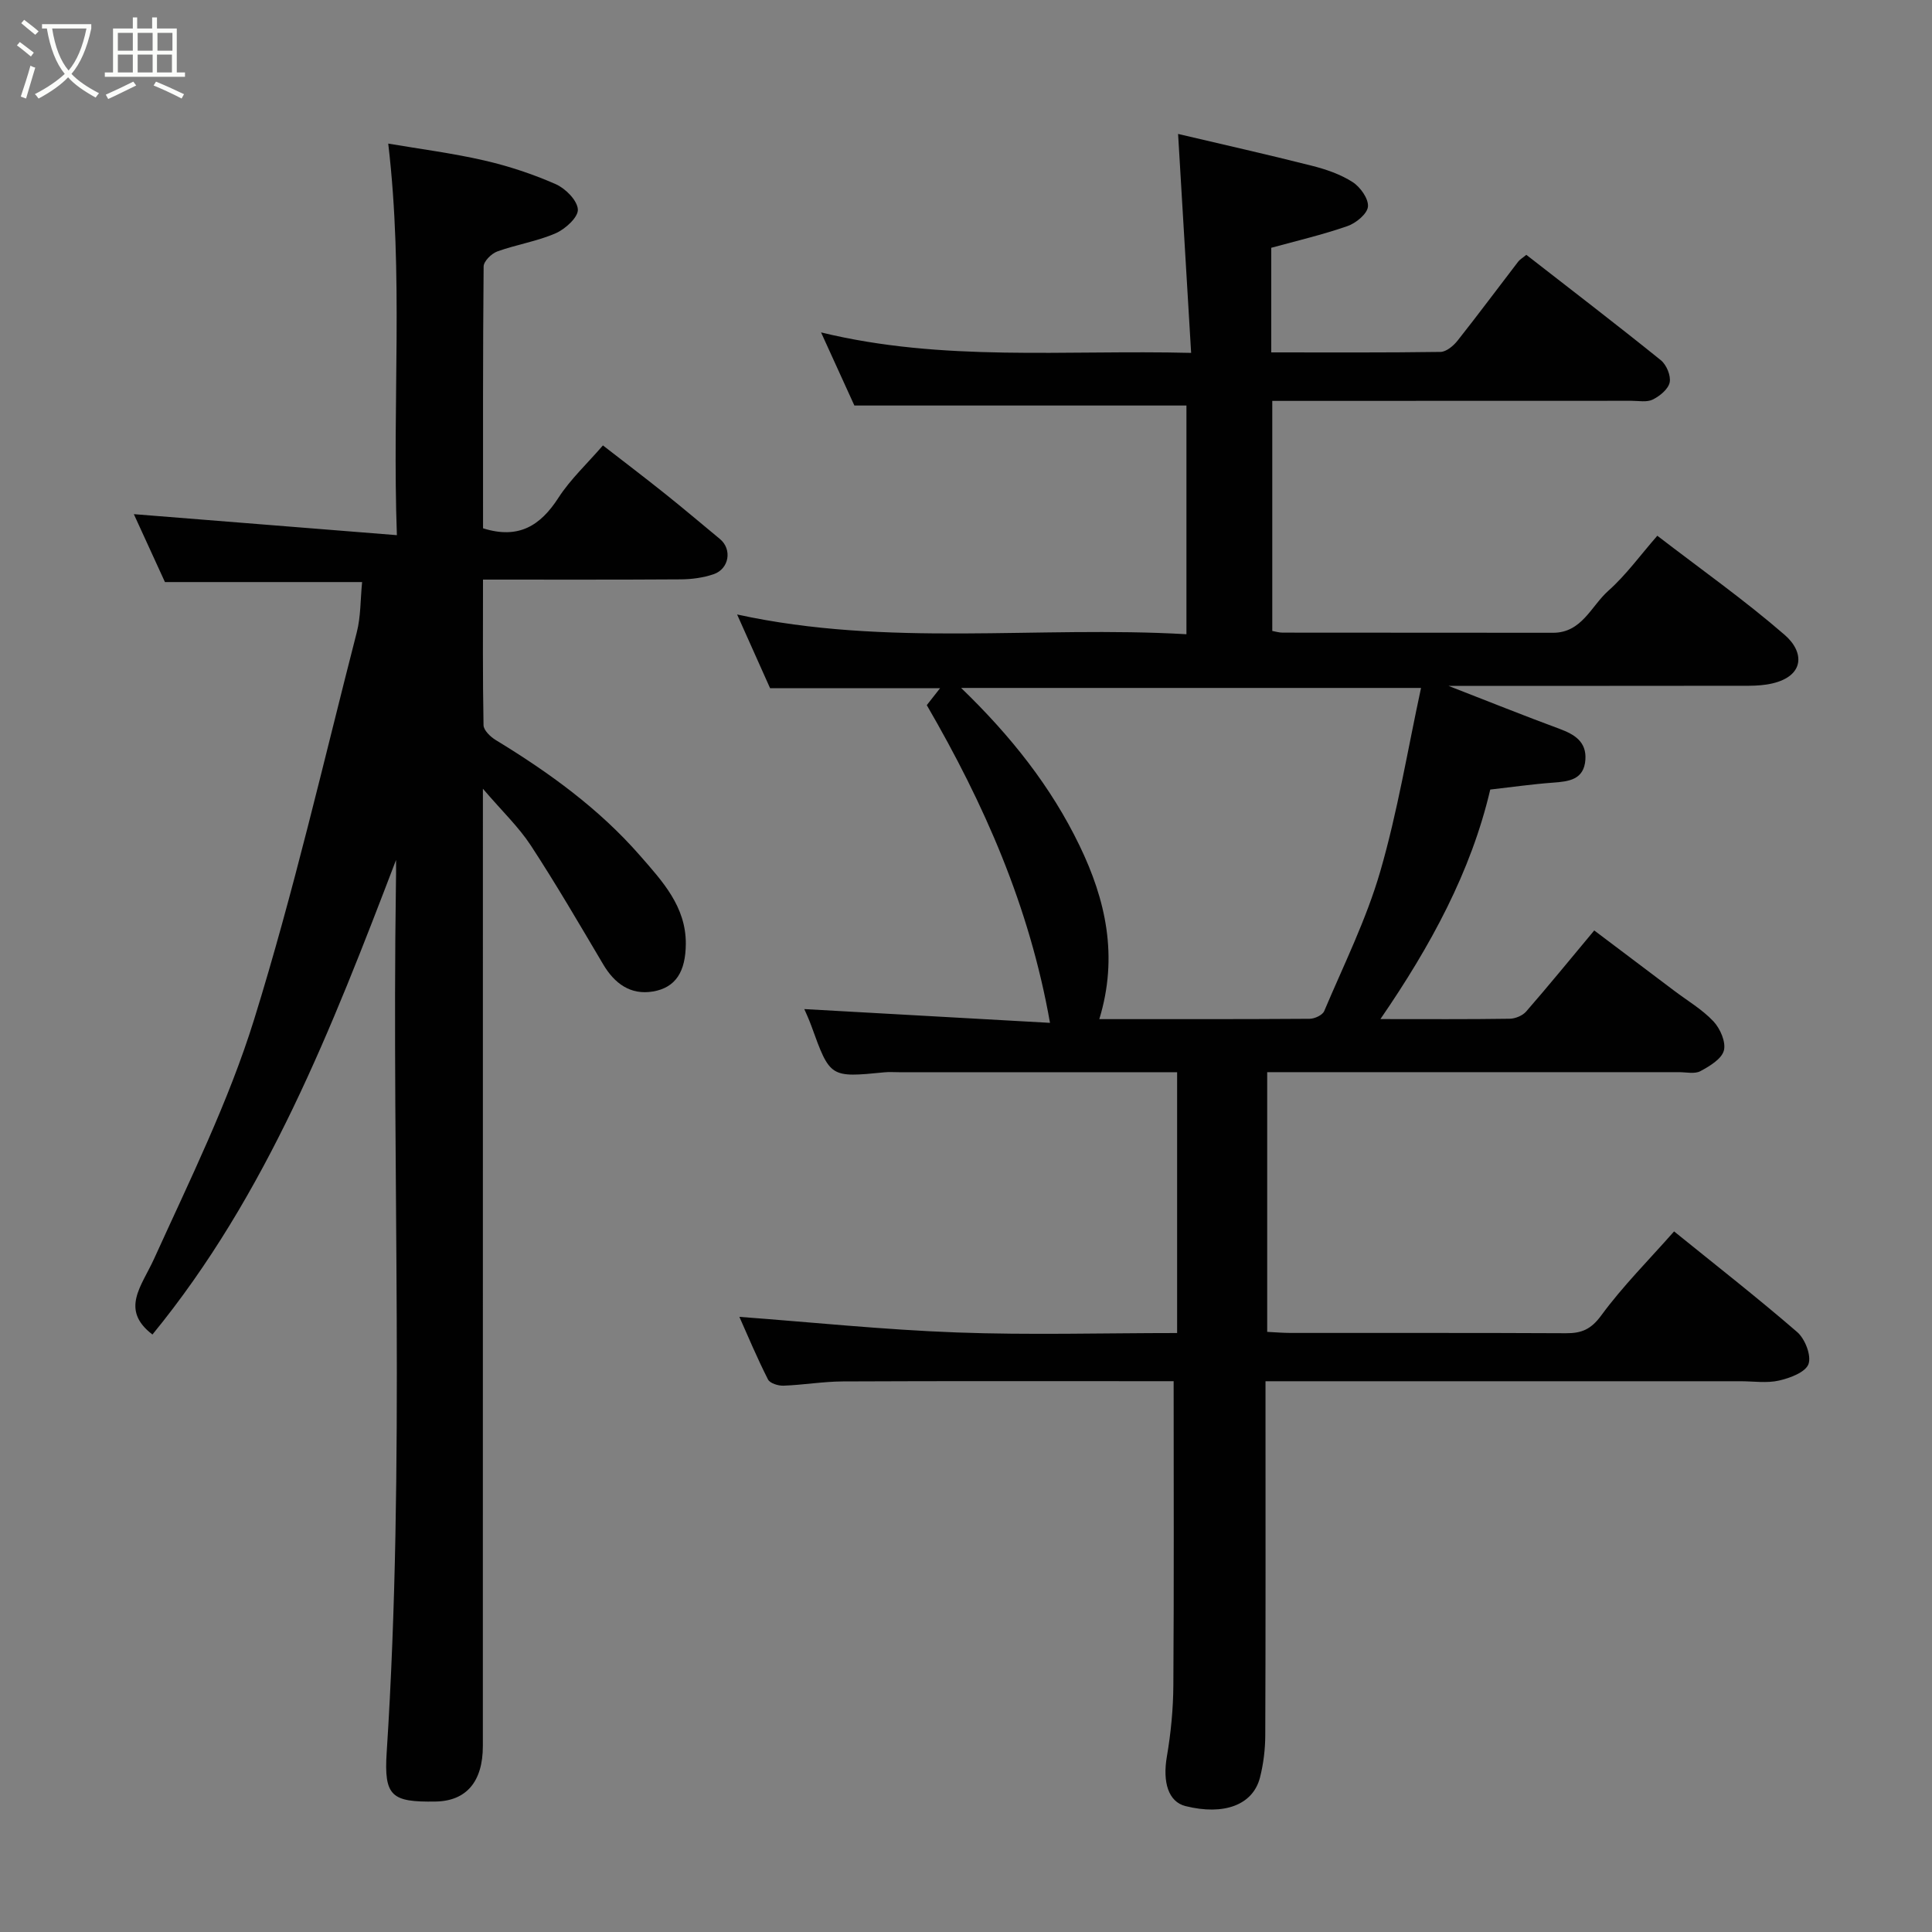 <svg enable-background="new 0 0 400 400" viewBox="0 0 400 400" xmlns="http://www.w3.org/2000/svg"><rect x="0" y="0" width="400" height="400" fill="#808080" stroke="none"/><path d="m6.4 11.7c-1-.8-1.9-1.6-2.9-2.3l.6-.7c.9.7 1.9 1.4 2.9 2.2zm-2.1 8.3c.7-2.1 1.4-4.2 2-6.4.2.1.6.3 1 .4-.7 2.3-1.3 4.4-1.9 6.4zm3-12.8c-1.1-.9-2.1-1.7-2.9-2.4l.6-.7c1 .8 2 1.5 3 2.4zm1.4-1.3v-.9h10.2v.9c-.9 4.2-2.3 7.3-4.1 9.4 1.3 1.4 3.2 2.7 5.7 4-.2.2-.4.5-.7.9-2.5-1.4-4.4-2.7-5.7-4.2-1.4 1.5-3.5 3-6.1 4.4 0 0 0 0-.1-.1-.3-.4-.5-.7-.7-.8 2.7-1.4 4.7-2.8 6.2-4.2-1.8-2.2-3-5.3-3.7-9.4zm9.2 0h-7.1c.6 3.8 1.7 6.7 3.4 8.7 1.7-2 2.9-4.8 3.7-8.7z" fill="#fbfcfa"/><path d="m31.6 3.6h.9v2.3h4.1v9.1h1.7v.9h-16.6v-.9h1.7v-9.1h4.1v-2.3h.9v2.3h3.1v-2.3zm-4 13.3.6.8c-1.9.9-3.8 1.9-5.8 2.8-.2-.3-.3-.6-.5-.9 2-.9 3.9-1.8 5.7-2.7zm-3.2-10.1v3.7h3.1v-3.7zm0 4.5v3.7h3.1v-3.7zm4.1-4.5v3.7h3.1v-3.7zm0 4.5v3.7h3.1v-3.7zm9.1 9.1c-2.1-1.1-4.1-2-5.8-2.7l.5-.8c2.2.9 4.1 1.8 5.8 2.6zm-1.9-13.6h-3.1v3.7h3.1zm-3.2 4.5v3.7h3.1v-3.7z" fill="#fbfcfa"/><g fill="#010101"><path d="m153.08 272.64c15.04 1.12 29.99 2.68 44.97 3.23 15.11.56 30.25.12 45.66.12 0-17.99 0-35.59 0-54-1.61 0-3.35 0-5.1 0-17.5 0-34.99 0-52.49 0-1 0-2.01-.08-3 .02-11.27 1.11-11.26 1.12-15.15-9.64-.55-1.51-1.25-2.97-1.45-3.45 16.62.93 33.63 1.88 50.87 2.85-4.26-24.16-13.63-45.3-25.51-65.78.84-1.07 1.71-2.17 2.75-3.5-11.83 0-23.31 0-35.19 0-2.08-4.64-4.35-9.73-6.83-15.27 31.2 6.82 62.05 2.3 93.03 4.09 0-16.32 0-32.04 0-47.35-22.69 0-45.31 0-68.75 0-1.89-4.15-4.25-9.32-6.9-15.14 25.19 6.14 50.31 3.59 76.62 4.24-.9-15.12-1.77-29.8-2.7-45.33 8.91 2.1 18.32 4.21 27.67 6.58 2.94.74 5.95 1.77 8.47 3.39 1.59 1.02 3.32 3.45 3.17 5.08-.14 1.5-2.48 3.42-4.24 4.03-5.17 1.8-10.54 3.05-15.78 4.49v21.66c11.83 0 23.44.07 35.05-.1 1.2-.02 2.67-1.26 3.52-2.33 4.26-5.38 8.35-10.89 12.53-16.33.38-.5.98-.83 1.71-1.44 9.35 7.28 18.69 14.43 27.84 21.81 1.17.94 2.12 3.21 1.84 4.59-.28 1.4-2.04 2.84-3.5 3.56-1.22.61-2.93.26-4.43.26-24.63.02-49.29.02-74.35.02v47.63c.6.1 1.37.35 2.14.35 18.66.02 37.32.02 55.99.03 5.97 0 7.88-5.52 11.43-8.68 3.67-3.26 6.61-7.35 10.16-11.41 9.01 6.93 18.04 13.31 26.35 20.51 4.21 3.65 4.06 8.51-2.51 10.06-1.58.37-3.26.48-4.89.49-20.32.03-40.65.02-62.2.02 8.41 3.27 15.67 6.19 23.01 8.9 3.11 1.15 5.59 2.67 5.35 6.36-.28 4.18-3.41 4.54-6.73 4.78-4.25.31-8.48.92-12.97 1.43-3.98 17-12.31 32.33-22.74 47.52 9.56 0 18.17.06 26.77-.07 1.16-.02 2.66-.64 3.4-1.49 4.63-5.32 9.09-10.78 14.1-16.79 5.48 4.13 11.03 8.32 16.58 12.5 2.74 2.07 5.78 3.85 8.1 6.32 1.4 1.49 2.62 4.29 2.16 6.04-.47 1.76-2.95 3.24-4.86 4.27-1.18.63-2.93.21-4.43.21-26.49.01-52.99 0-79.48 0-1.81 0-3.63 0-5.78 0v53.77c1.65.08 3.26.22 4.87.22 19 .02 37.99-.04 56.99.06 3.21.02 5.17-.78 7.29-3.67 4.46-6.08 9.86-11.48 15.09-17.41 8.56 6.93 17.21 13.68 25.49 20.84 1.62 1.4 2.97 4.86 2.34 6.62-.6 1.69-3.82 2.9-6.1 3.42-2.53.58-5.3.14-7.97.14-30.83 0-61.65 0-92.48 0-1.79 0-3.58 0-5.87 0v5.81c0 22.49.04 44.99-.05 67.48-.01 2.92-.37 5.91-1.09 8.74-1.45 5.72-7.48 7.92-15.43 5.93-3.54-.89-4.77-4.94-3.85-10.27.83-4.85 1.31-9.82 1.34-14.74.14-20.74.06-41.49.06-62.96-.99 0-2.74 0-4.5 0-21.33 0-42.66-.05-63.98.05-4.1.02-8.19.73-12.3.88-1.08.04-2.8-.49-3.2-1.28-2.25-4.43-4.19-9.05-5.93-12.97zm74.52-61.64c14.61 0 29.08.03 43.55-.07 1.04-.01 2.66-.76 3.01-1.59 4.05-9.57 8.73-18.99 11.61-28.93 3.6-12.42 5.69-25.27 8.44-37.98-32.1 0-63.36 0-95.22 0 10.27 9.91 18.62 20.42 24.52 32.65 5.43 11.24 8.06 22.93 4.09 35.92z"/><path d="m82 178.04c-13.3 34.8-26.73 69.31-50.44 98.26-6.73-5.15-2.24-10 .34-15.68 7.4-16.3 15.42-32.52 20.71-49.54 8.19-26.37 14.37-53.37 21.25-80.14.85-3.29.75-6.82 1.11-10.43-13.51 0-26.86 0-40.82 0-2.13-4.65-4.49-9.81-6.44-14.06 17.6 1.41 35.63 2.85 54.46 4.35-.99-27.52 1.42-53.86-1.79-81.07 6.58 1.12 13.3 1.98 19.87 3.49 5.05 1.16 10.05 2.82 14.79 4.9 2.03.89 4.49 3.36 4.6 5.25.1 1.59-2.6 4.06-4.6 4.93-3.84 1.67-8.12 2.33-12.08 3.76-1.2.43-2.82 2.03-2.83 3.11-.17 18.12-.12 36.24-.12 54.21 7.37 2.32 11.89-.55 15.62-6.34 2.47-3.82 5.92-7.02 9.2-10.82 4.16 3.23 8.55 6.56 12.84 9.99 3.85 3.07 7.6 6.26 11.39 9.39 2.55 2.11 1.93 6.18-1.33 7.29-2.12.72-4.48 1.04-6.73 1.06-13.47.09-26.93.05-41 .05 0 10.28-.08 20.21.11 30.14.02 1.06 1.43 2.41 2.53 3.08 11.01 6.7 21.4 14.21 29.9 23.96 4.56 5.23 9.5 10.49 9.45 18.24-.04 5.7-2.05 9.06-6.82 9.86-4.62.77-7.92-1.63-10.28-5.61-4.9-8.27-9.74-16.6-15-24.64-2.5-3.82-5.9-7.04-9.91-11.73v6.25c0 63.98 0 127.96-.01 191.93 0 7.42-3.44 11.41-9.81 11.51-9.04.14-10.7-1.04-10.1-10.19 3.87-59.82 1.03-119.71 1.91-179.55.05-1.73.03-3.47.03-5.21z"/></g></svg>